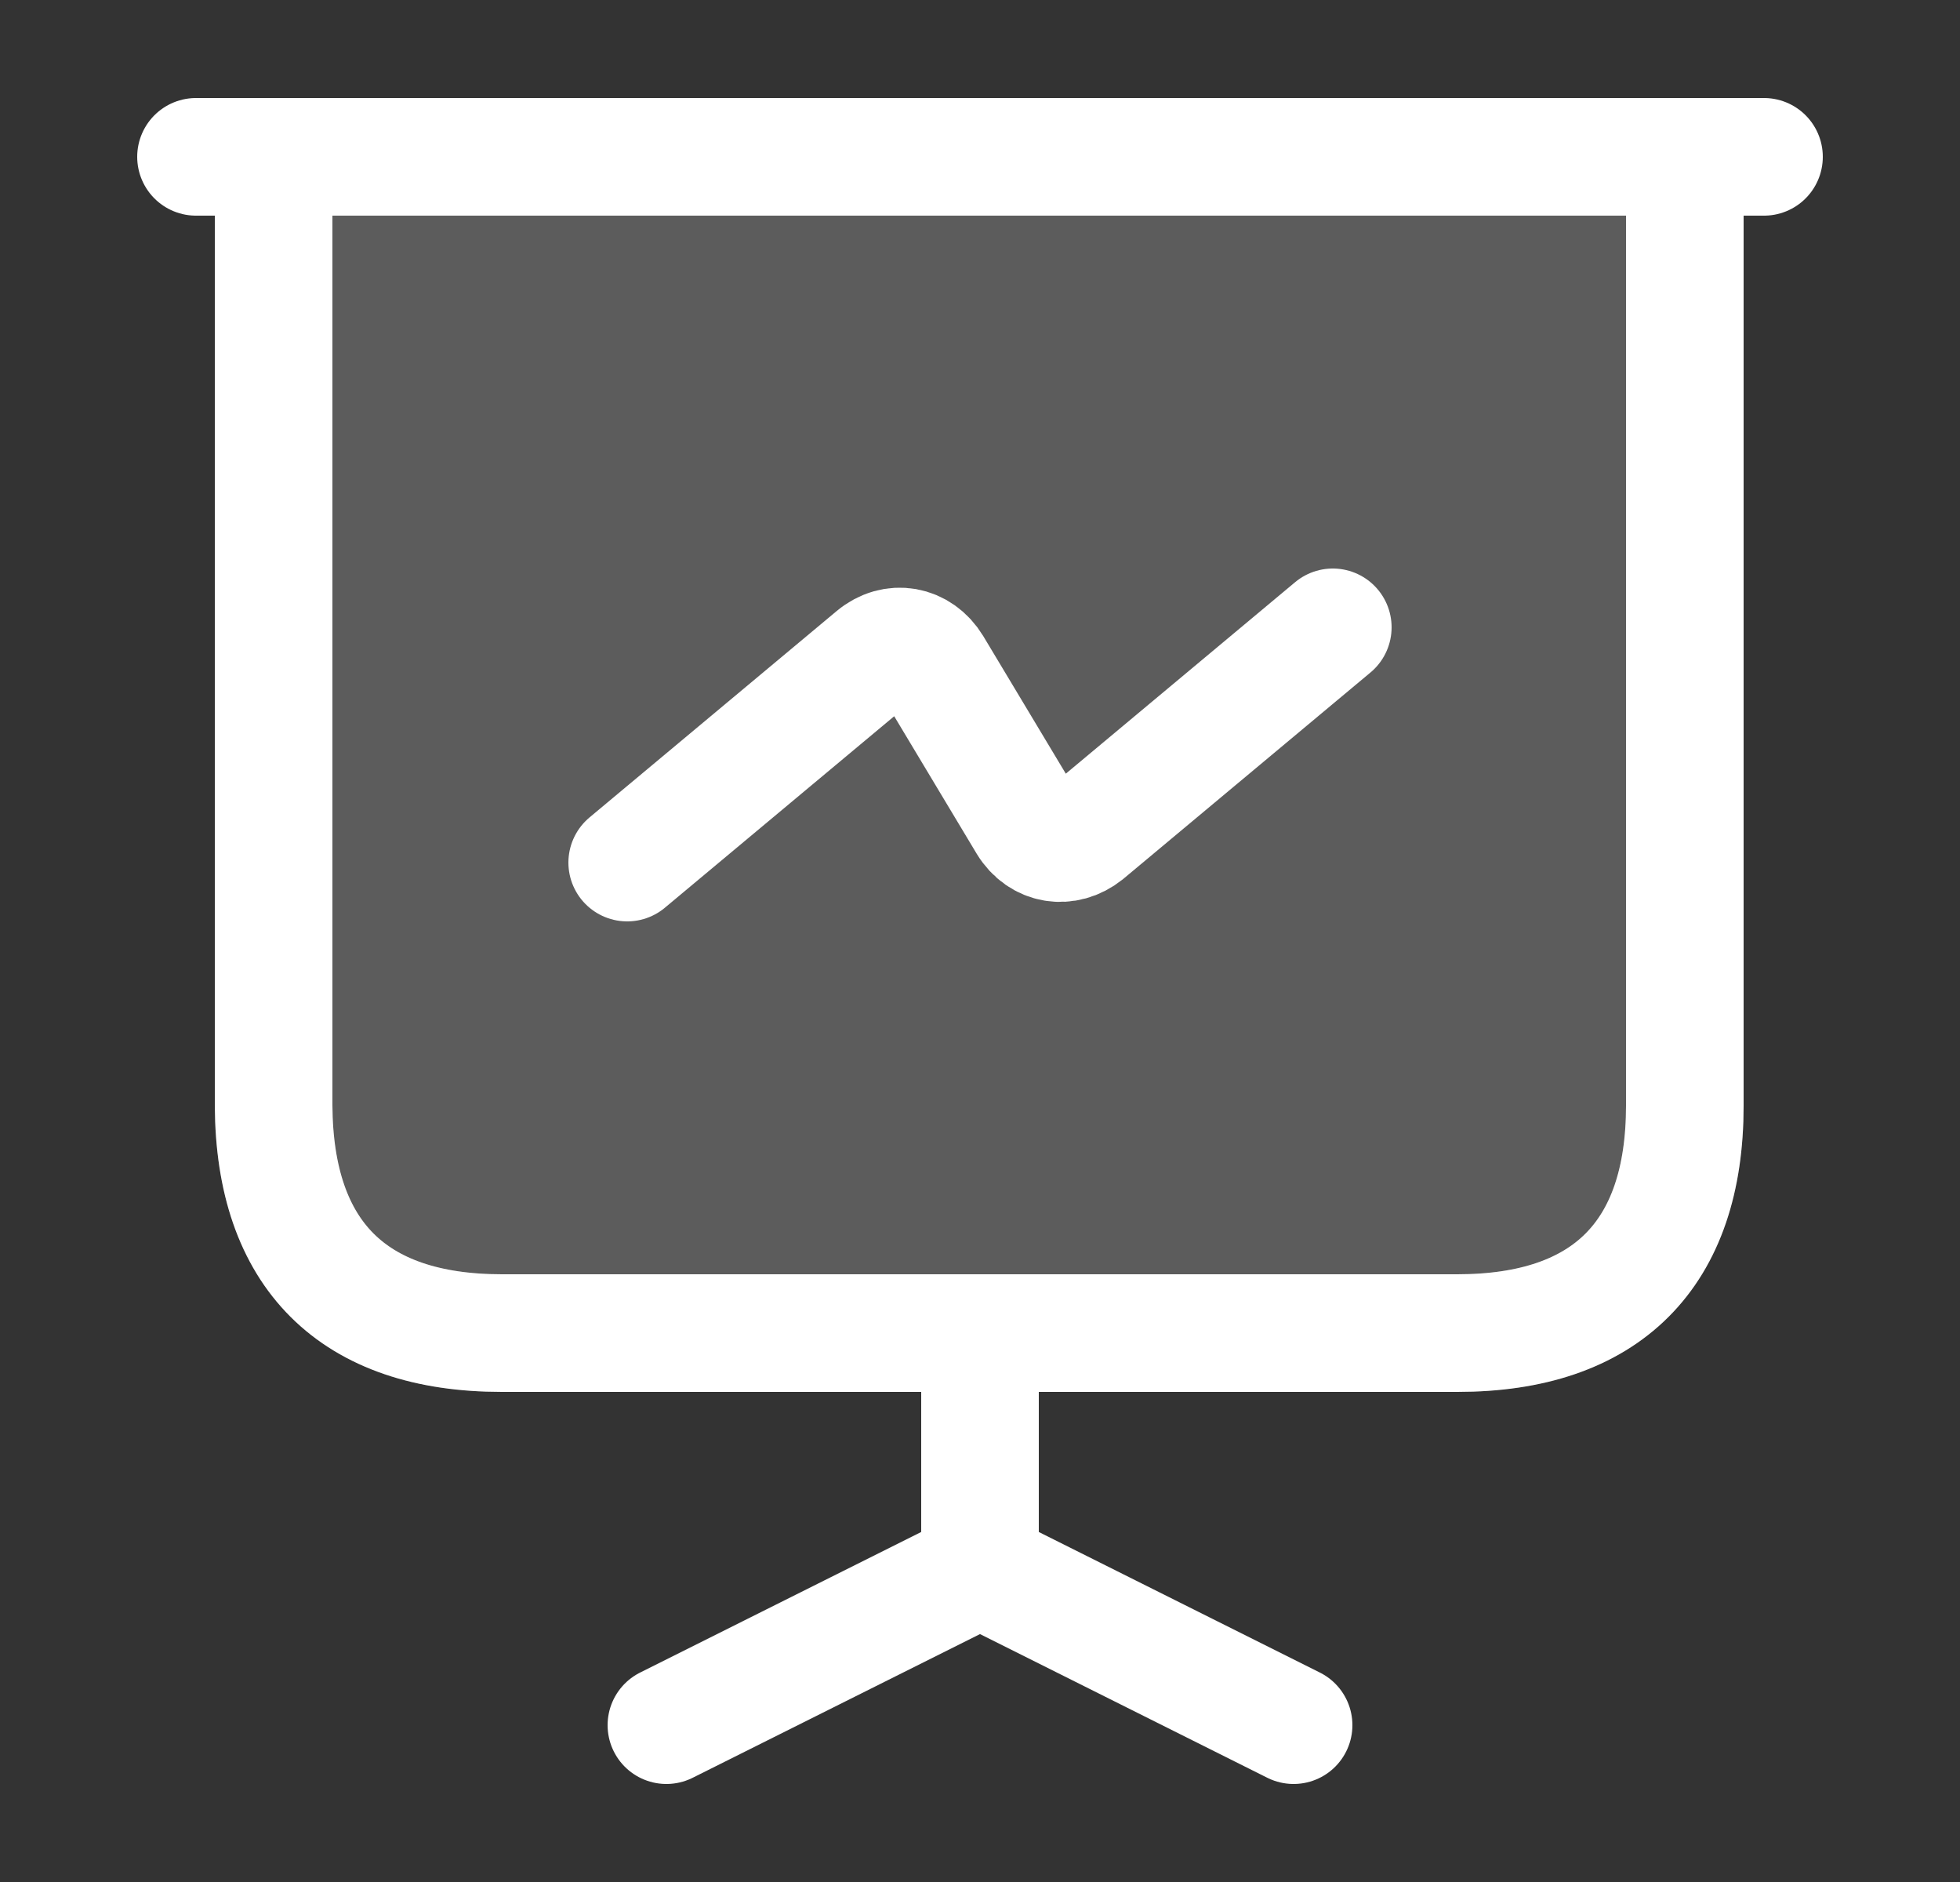 <svg width="25" height="24" viewBox="0 0 25 24" fill="none" xmlns="http://www.w3.org/2000/svg">
<rect x="0" y="0" width="25" height="24" fill="#333333" stroke="none"/>
<path opacity="0.2" d="M6.4 17H18.59C20.49 17 21.49 16 21.49 14.1V2H3.49V14.1C3.5 16 4.5 17 6.4 17Z" fill="white" stroke="#fff" stroke-width="1.5" stroke-miterlimit="10" stroke-linecap="round" stroke-linejoin="round"/>
<path d="M6.4 17H18.59C20.49 17 21.49 16 21.49 14.1V2H3.49V14.1C3.5 16 4.5 17 6.4 17Z" stroke="#fff" stroke-width="1.5" stroke-miterlimit="10" stroke-linecap="round" stroke-linejoin="round"/>
<path d="M2.5 2H22.5" stroke="#fff" stroke-width="1.5" stroke-miterlimit="10" stroke-linecap="round" stroke-linejoin="round"/>
<path d="M8.5 22L12.5 20V17" stroke="white" stroke-width="1.5" stroke-miterlimit="10" stroke-linecap="round" stroke-linejoin="round"/>
<path d="M16.5 22L12.5 20" stroke="white" stroke-width="1.5" stroke-miterlimit="10" stroke-linecap="round" stroke-linejoin="round"/>
<path d="M8 11L11.15 8.37C11.4 8.16 11.73 8.22 11.9 8.5L13.1 10.5C13.27 10.78 13.6 10.83 13.85 10.63L17 8" stroke="white" stroke-width="1.5" stroke-miterlimit="10" stroke-linecap="round" stroke-linejoin="round"/>
</svg>
